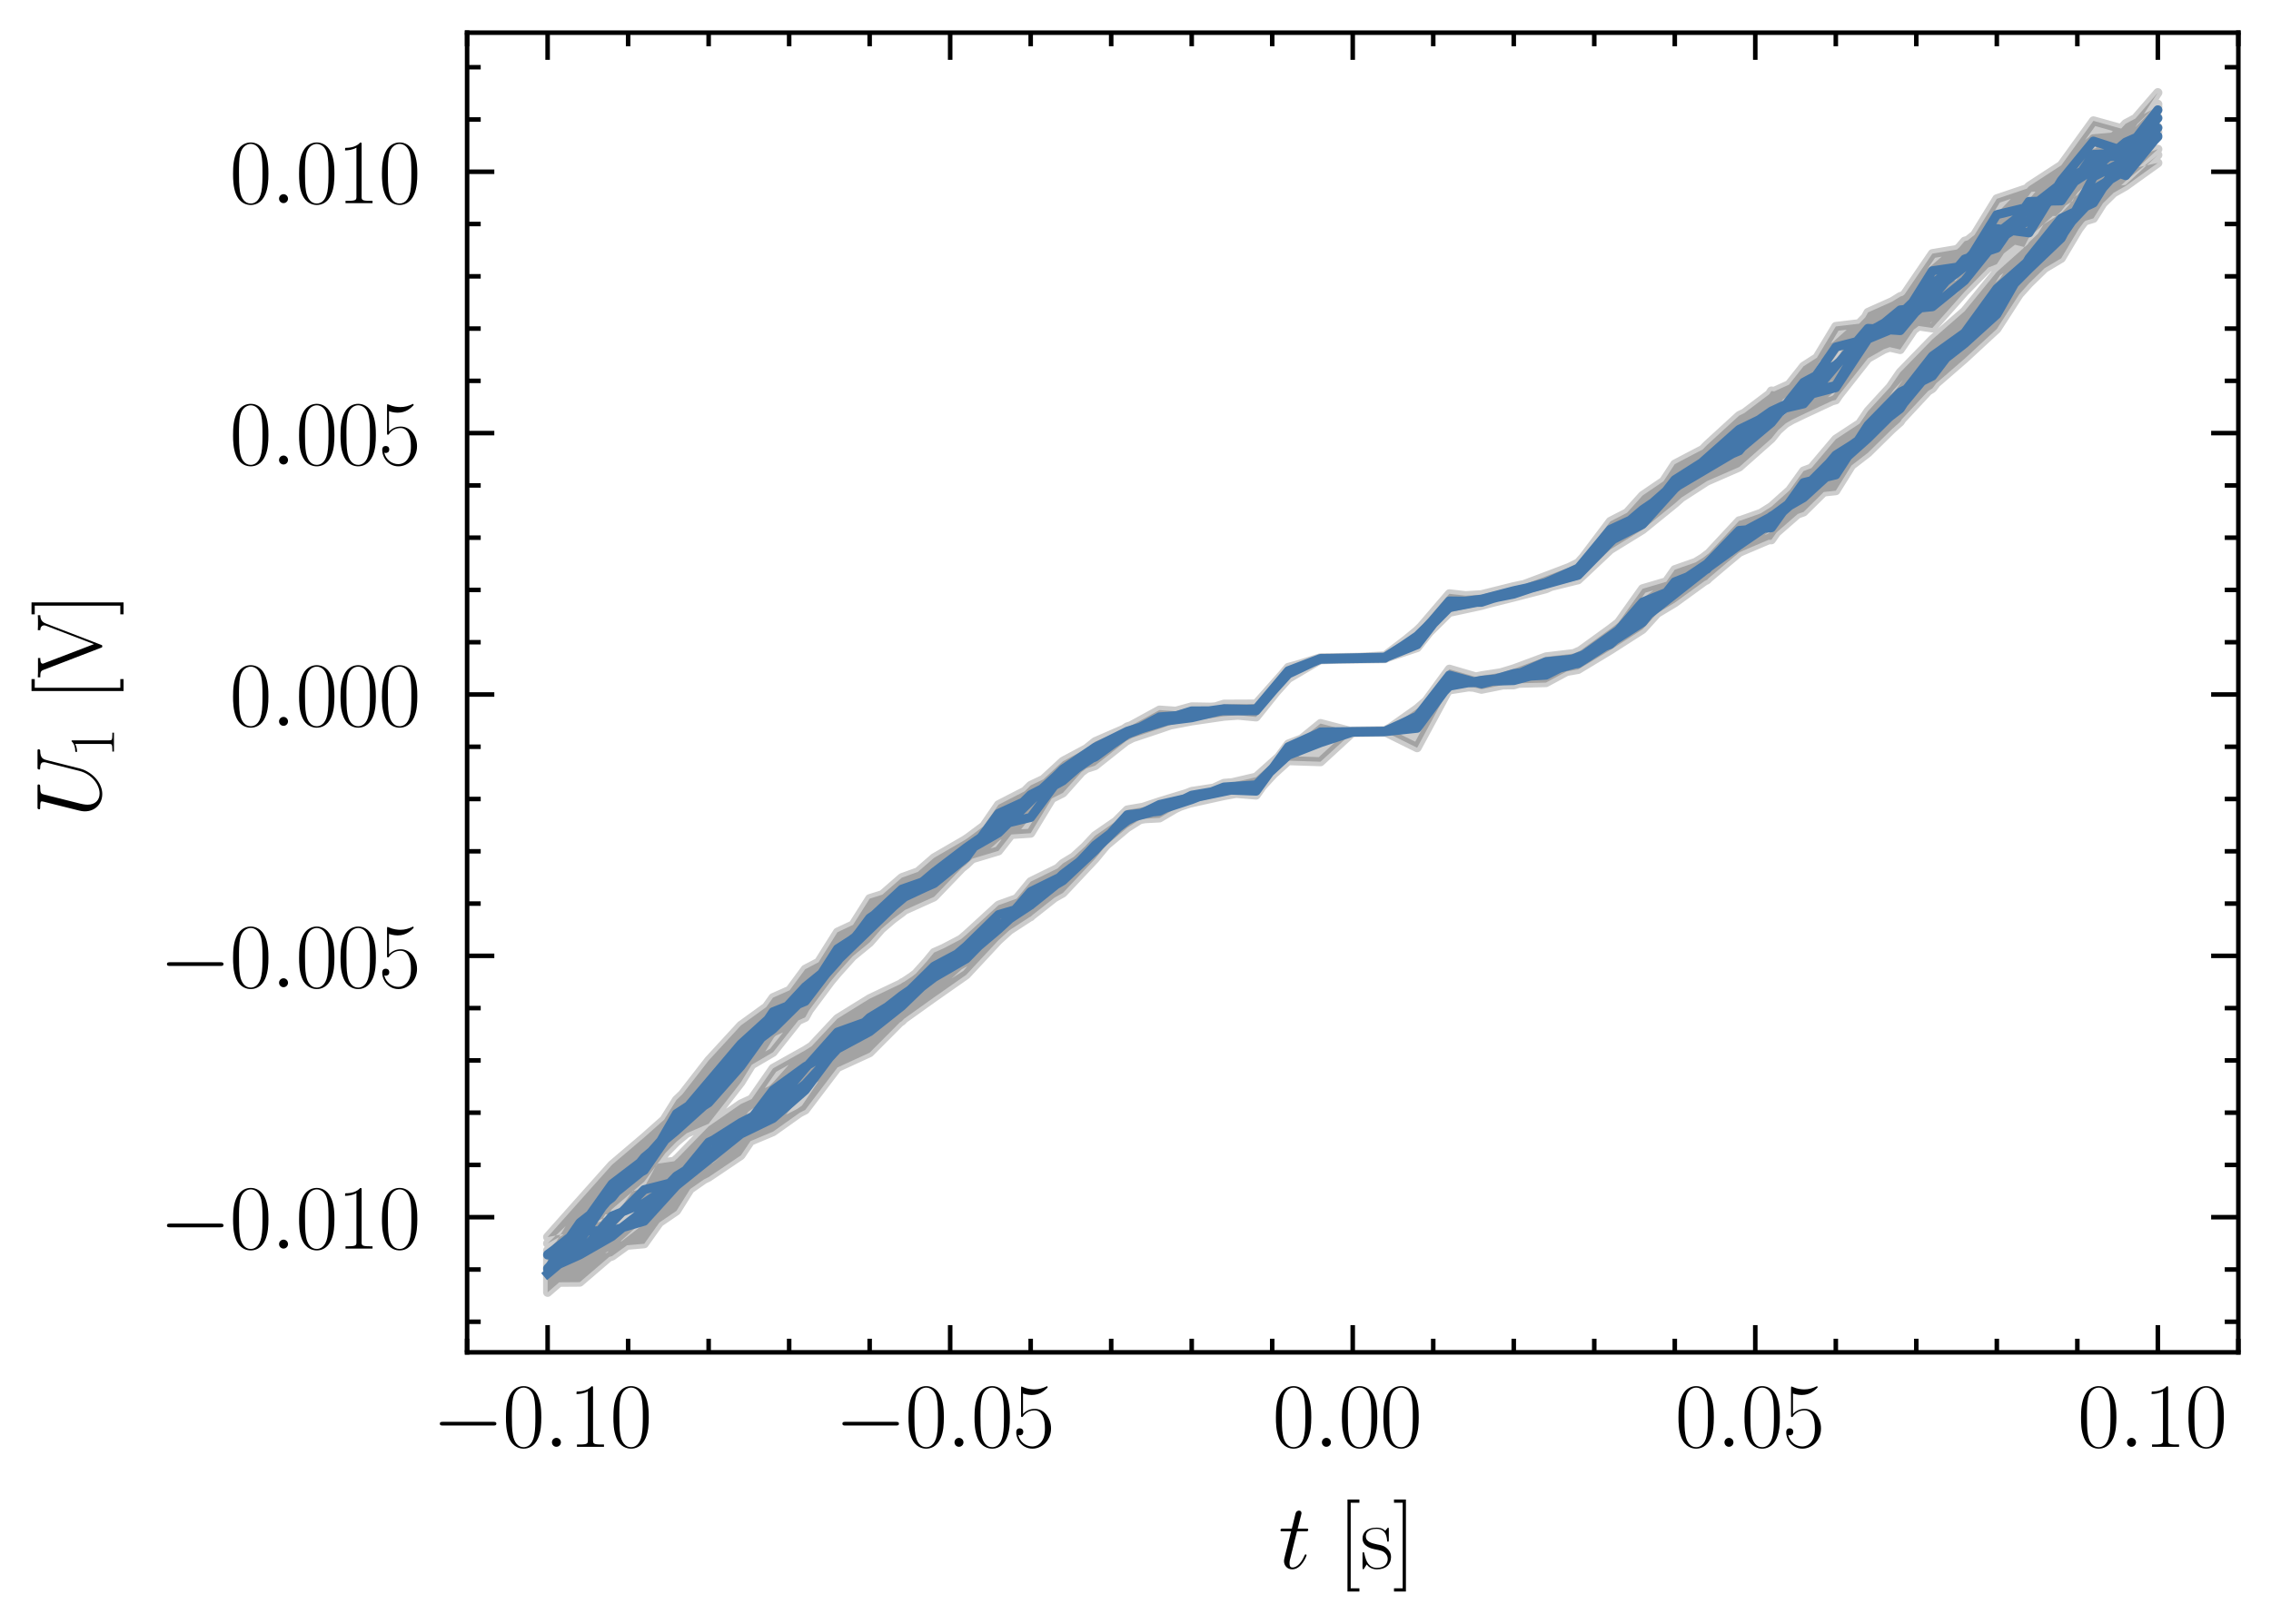 <?xml version="1.0" encoding="utf-8" standalone="no"?>
<!DOCTYPE svg PUBLIC "-//W3C//DTD SVG 1.1//EN"
  "http://www.w3.org/Graphics/SVG/1.1/DTD/svg11.dtd">
<svg xmlns:xlink="http://www.w3.org/1999/xlink" width="250.404pt" height="179.048pt" viewBox="0 0 250.404 179.048" xmlns="http://www.w3.org/2000/svg" version="1.1">
 <defs>
  <style type="text/css">*{stroke-linejoin: round; stroke-linecap: butt}</style>
 </defs>
 <g id="figure_1">
  <g id="patch_1">
   <path d="M 0 179.048 
L 250.404 179.048 
L 250.404 0 
L 0 0 
L 0 179.048 
z
" style="fill: none"/>
  </g>
  <g id="axes_1">
   <g id="patch_2">
    <path d="M 51.504 149.13 
L 246.804 149.13 
L 246.804 3.6 
L 51.504 3.6 
L 51.504 149.13 
z
" style="fill: none"/>
   </g>
   <g id="PolyCollection_1">
    <defs>
     <path id="m5f13e476fa" d="M 60.381 -40.64 
L 60.381 -36.533 
L 63.932 -39.603 
L 67.483 -40.524 
L 71.034 -43.094 
L 74.585 -45.516 
L 78.136 -51.172 
L 81.687 -53.213 
L 85.238 -55.154 
L 88.789 -59.557 
L 92.34 -63.739 
L 95.89 -64.093 
L 99.441 -67.937 
L 102.992 -70.441 
L 106.543 -73.445 
L 110.094 -77.143 
L 113.645 -77.959 
L 117.196 -81.486 
L 120.747 -84.671 
L 124.298 -88.28 
L 127.849 -89.859 
L 131.4 -90.526 
L 134.95 -91.313 
L 138.501 -91.946 
L 142.052 -95.165 
L 145.603 -95.048 
L 149.154 -98.306 
L 152.705 -98.349 
L 156.256 -96.594 
L 159.807 -103.163 
L 163.358 -103.496 
L 166.909 -103.529 
L 170.46 -104.606 
L 174.01 -105.223 
L 177.561 -108.236 
L 181.112 -110.453 
L 184.663 -112.586 
L 188.214 -115.162 
L 191.765 -118.121 
L 195.316 -119.834 
L 198.867 -122.933 
L 202.418 -127.761 
L 205.969 -129.38 
L 209.52 -132.531 
L 213.07 -137.954 
L 216.621 -139.949 
L 220.172 -145.393 
L 223.723 -148.45 
L 227.274 -150.561 
L 230.825 -156.517 
L 234.376 -158.539 
L 237.927 -161.084 
L 234.376 -160.3 
L 230.825 -160.296 
L 227.274 -155.211 
L 223.723 -155.289 
L 220.172 -149.92 
L 216.621 -148.502 
L 213.07 -144.25 
L 209.52 -141.562 
L 205.969 -139.542 
L 202.418 -135.034 
L 198.867 -133.378 
L 195.316 -131.664 
L 191.765 -129.387 
L 188.214 -127.055 
L 184.663 -124.41 
L 181.112 -120.672 
L 177.561 -118.656 
L 174.01 -115.714 
L 170.46 -114.125 
L 166.909 -113.204 
L 163.358 -112.315 
L 159.807 -111.984 
L 156.256 -107.847 
L 152.705 -106.432 
L 149.154 -106.389 
L 145.603 -106.312 
L 142.052 -104.511 
L 138.501 -100.244 
L 134.95 -100.348 
L 131.4 -100.203 
L 127.849 -98.936 
L 124.298 -97.985 
L 120.747 -96.284 
L 117.196 -93.368 
L 113.645 -89.75 
L 110.094 -85.218 
L 106.543 -84.152 
L 102.992 -80.229 
L 99.441 -79.196 
L 95.89 -75.124 
L 92.34 -72.214 
L 88.789 -68.295 
L 85.238 -65.427 
L 81.687 -59.688 
L 78.136 -55.125 
L 74.585 -53.588 
L 71.034 -48.767 
L 67.483 -46.375 
L 63.932 -40.407 
L 60.381 -38.684 
L 63.932 -38.265 
L 67.483 -42.676 
L 71.034 -44.799 
L 74.585 -47.561 
L 78.136 -51.427 
L 81.687 -52.735 
L 85.238 -54.826 
L 88.789 -56.653 
L 92.34 -61.329 
L 95.89 -62.961 
L 99.441 -66.525 
L 102.992 -69.064 
L 106.543 -71.551 
L 110.094 -75.366 
L 113.645 -78.587 
L 117.196 -80.576 
L 120.747 -84.347 
L 124.298 -88.663 
L 127.849 -88.849 
L 131.4 -90.939 
L 134.95 -91.611 
L 138.501 -91.773 
L 142.052 -95.707 
L 145.603 -98.224 
L 149.154 -98.267 
L 152.705 -98.31 
L 156.256 -99.627 
L 159.807 -103.422 
L 163.358 -103.212 
L 166.909 -103.782 
L 170.46 -104.718 
L 174.01 -105.226 
L 177.561 -107.372 
L 181.112 -109.647 
L 184.663 -113.545 
L 188.214 -115.096 
L 191.765 -118.77 
L 195.316 -121.31 
L 198.867 -123.544 
L 202.418 -126.382 
L 205.969 -129.123 
L 209.52 -132.618 
L 213.07 -136.431 
L 216.621 -140.065 
L 220.172 -144 
L 223.723 -148.052 
L 227.274 -151.538 
L 230.825 -157.027 
L 234.376 -159.336 
L 237.927 -165.033 
L 234.376 -159.938 
L 230.825 -161.247 
L 227.274 -157.483 
L 223.723 -151.676 
L 220.172 -152.553 
L 216.621 -148.014 
L 213.07 -146.42 
L 209.52 -142.593 
L 205.969 -140.281 
L 202.418 -134.954 
L 198.867 -134.014 
L 195.316 -131.857 
L 191.765 -130.166 
L 188.214 -127.011 
L 184.663 -124.459 
L 181.112 -121.254 
L 177.561 -119.778 
L 174.01 -115.91 
L 170.46 -114.128 
L 166.909 -113.451 
L 163.358 -112.351 
L 159.807 -112.129 
L 156.256 -107.632 
L 152.705 -106.459 
L 149.154 -106.388 
L 145.603 -106.295 
L 142.052 -104.568 
L 138.501 -100.114 
L 134.95 -100.298 
L 131.4 -99.59 
L 127.849 -99.176 
L 124.298 -97.43 
L 120.747 -94.619 
L 117.196 -93.471 
L 113.645 -90.111 
L 110.094 -87.178 
L 106.543 -83.716 
L 102.992 -80.933 
L 99.441 -79.728 
L 95.89 -76.204 
L 92.34 -71.831 
L 88.789 -67.071 
L 85.238 -65.754 
L 81.687 -61.866 
L 78.136 -57.443 
L 74.585 -53.542 
L 71.034 -48.735 
L 67.483 -45.71 
L 63.932 -40.539 
L 60.381 -39.49 
L 63.932 -41.239 
L 67.483 -41.579 
L 71.034 -41.89 
L 74.585 -46.862 
L 78.136 -49.345 
L 81.687 -52.763 
L 85.238 -54.253 
L 88.789 -56.774 
L 92.34 -62.008 
L 95.89 -64.136 
L 99.441 -66.446 
L 102.992 -70.093 
L 106.543 -73.275 
L 110.094 -75.952 
L 113.645 -78.197 
L 117.196 -81.069 
L 120.747 -84.805 
L 124.298 -87.782 
L 127.849 -90.018 
L 131.4 -90.647 
L 134.95 -91.664 
L 138.501 -91.372 
L 142.052 -96.399 
L 145.603 -98.231 
L 149.154 -98.274 
L 152.705 -98.317 
L 156.256 -99.812 
L 159.807 -103.631 
L 163.358 -103.275 
L 166.909 -104.26 
L 170.46 -104.877 
L 174.01 -105.944 
L 177.561 -107.567 
L 181.112 -110.7 
L 184.663 -113.37 
L 188.214 -115.944 
L 191.765 -119.482 
L 195.316 -119.523 
L 198.867 -124.547 
L 202.418 -124.936 
L 205.969 -130.628 
L 209.52 -134.023 
L 213.07 -136.22 
L 216.621 -140.854 
L 220.172 -143.833 
L 223.723 -147.798 
L 227.274 -151.252 
L 230.825 -155.939 
L 234.376 -159.304 
L 237.927 -162.594 
L 234.376 -161.33 
L 230.825 -159.204 
L 227.274 -155.549 
L 223.723 -153.274 
L 220.172 -150.493 
L 216.621 -146.878 
L 213.07 -142.881 
L 209.52 -143.399 
L 205.969 -139.772 
L 202.418 -136.656 
L 198.867 -135.108 
L 195.316 -130.689 
L 191.765 -127.544 
L 188.214 -125.993 
L 184.663 -123.701 
L 181.112 -121.286 
L 177.561 -119.165 
L 174.01 -115.621 
L 170.46 -114.392 
L 166.909 -113.208 
L 163.358 -112.419 
L 159.807 -111.772 
L 156.256 -108.307 
L 152.705 -106.414 
L 149.154 -106.371 
L 145.603 -106.328 
L 142.052 -104.231 
L 138.501 -100.285 
L 134.95 -100.584 
L 131.4 -99.907 
L 127.849 -98.684 
L 124.298 -97.499 
L 120.747 -95.587 
L 117.196 -91.611 
L 113.645 -89.823 
L 110.094 -88.383 
L 106.543 -83.836 
L 102.992 -80.147 
L 99.441 -78.546 
L 95.89 -75.502 
L 92.34 -72.577 
L 88.789 -67.173 
L 85.238 -65.906 
L 81.687 -60.242 
L 78.136 -55.946 
L 74.585 -54.726 
L 71.034 -48.095 
L 67.483 -44.202 
L 63.932 -41.208 
L 60.381 -37.207 
L 63.932 -39.506 
L 67.483 -41.982 
L 71.034 -45.203 
L 74.585 -46.505 
L 78.136 -49.941 
L 81.687 -52.172 
L 85.238 -56.444 
L 88.789 -59.618 
L 92.34 -61.446 
L 95.89 -65.597 
L 99.441 -68.018 
L 102.992 -71.081 
L 106.543 -73 
L 110.094 -75.712 
L 113.645 -79.628 
L 117.196 -81.376 
L 120.747 -84.607 
L 124.298 -88.281 
L 127.849 -89.37 
L 131.4 -90.551 
L 134.95 -91.669 
L 138.501 -91.605 
L 142.052 -95.454 
L 145.603 -98.022 
L 149.154 -98.27 
L 152.705 -98.313 
L 156.256 -99.501 
L 159.807 -102.967 
L 163.358 -103.525 
L 166.909 -103.682 
L 170.46 -103.773 
L 174.01 -105.683 
L 177.561 -108.117 
L 181.112 -110.553 
L 184.663 -112.899 
L 188.214 -115.577 
L 191.765 -118.262 
L 195.316 -121.335 
L 198.867 -122.595 
L 202.418 -126.1 
L 205.969 -129.778 
L 209.52 -132.779 
L 213.07 -136.413 
L 216.621 -139.493 
L 220.172 -142.772 
L 223.723 -148.264 
L 227.274 -153.891 
L 230.825 -154.97 
L 234.376 -160.589 
L 237.927 -164.471 
L 234.376 -159.978 
L 230.825 -159.496 
L 227.274 -156.033 
L 223.723 -154.136 
L 220.172 -153.628 
L 216.621 -147.908 
L 213.07 -145.709 
L 209.52 -140.501 
L 205.969 -141.321 
L 202.418 -136.697 
L 198.867 -133.498 
L 195.316 -131.446 
L 191.765 -128.321 
L 188.214 -126.607 
L 184.663 -124.797 
L 181.112 -121.598 
L 177.561 -118.513 
L 174.01 -115.196 
L 170.46 -114.322 
L 166.909 -113.302 
L 163.358 -112.287 
L 159.807 -111.521 
L 156.256 -108.003 
L 152.705 -106.445 
L 149.154 -106.402 
L 145.603 -106.359 
L 142.052 -104.751 
L 138.501 -100.326 
L 134.95 -100.066 
L 131.4 -99.547 
L 127.849 -98.868 
L 124.298 -97.695 
L 120.747 -95.027 
L 117.196 -92.381 
L 113.645 -90.388 
L 110.094 -86.938 
L 106.543 -83.748 
L 102.992 -81.196 
L 99.441 -79.201 
L 95.89 -75.672 
L 92.34 -71.727 
L 88.789 -67.476 
L 85.238 -63.01 
L 81.687 -60.927 
L 78.136 -56.107 
L 74.585 -53.137 
L 71.034 -49.517 
L 67.483 -44.477 
L 63.932 -41.966 
L 60.381 -37.631 
L 63.932 -37.658 
L 67.483 -40.704 
L 71.034 -43.472 
L 74.585 -47.504 
L 78.136 -49.241 
L 81.687 -51.632 
L 85.238 -56.897 
L 88.789 -60.166 
L 92.34 -62.55 
L 95.89 -65.236 
L 99.441 -67.593 
L 102.992 -69.312 
L 106.543 -71.595 
L 110.094 -75.681 
L 113.645 -77.987 
L 117.196 -80.786 
L 120.747 -84.43 
L 124.298 -88.435 
L 127.849 -89.038 
L 131.4 -90.735 
L 134.95 -91.849 
L 138.501 -92.048 
L 142.052 -95.636 
L 145.603 -98.27 
L 149.154 -98.313 
L 152.705 -98.356 
L 156.256 -99.701 
L 159.807 -103.941 
L 163.358 -103.04 
L 166.909 -103.754 
L 170.46 -105.544 
L 174.01 -105.816 
L 177.561 -107.966 
L 181.112 -111.18 
L 184.663 -113.015 
L 188.214 -115.135 
L 191.765 -118.139 
L 195.316 -119.649 
L 198.867 -123.914 
L 202.418 -126.849 
L 205.969 -129.551 
L 209.52 -133.137 
L 213.07 -137.471 
L 216.621 -140.364 
L 220.172 -144.651 
L 223.723 -148.638 
L 227.274 -152.036 
L 230.825 -155.593 
L 234.376 -159.092 
L 237.927 -161.955 
L 234.376 -158.659 
L 230.825 -158.225 
L 227.274 -156.804 
L 223.723 -153.629 
L 220.172 -151.792 
L 216.621 -147.74 
L 213.07 -147.296 
L 209.52 -141.169 
L 205.969 -139.927 
L 202.418 -138.513 
L 198.867 -134.107 
L 195.316 -130.955 
L 191.765 -128.487 
L 188.214 -126.67 
L 184.663 -123.524 
L 181.112 -120.643 
L 177.561 -118.455 
L 174.01 -115.112 
L 170.46 -114.24 
L 166.909 -113.455 
L 163.358 -112.477 
L 159.807 -111.843 
L 156.256 -108.245 
L 152.705 -106.438 
L 149.154 -106.41 
L 145.603 -106.367 
L 142.052 -104.414 
L 138.501 -99.987 
L 134.95 -100.329 
L 131.4 -100.018 
L 127.849 -99.241 
L 124.298 -97.393 
L 120.747 -95.63 
L 117.196 -92.997 
L 113.645 -87.165 
L 110.094 -86.933 
L 106.543 -84.645 
L 102.992 -81.295 
L 99.441 -78.429 
L 95.89 -75.802 
L 92.34 -73.337 
L 88.789 -66.865 
L 85.238 -65.25 
L 81.687 -61.657 
L 78.136 -56.919 
L 74.585 -53.767 
L 71.034 -48.742 
L 67.483 -46.833 
L 67.483 -49.204 
L 67.483 -49.204 
L 71.034 -51.24 
L 74.585 -56.562 
L 78.136 -60.809 
L 81.687 -64.814 
L 85.238 -68.074 
L 88.789 -70.991 
L 92.34 -75.26 
L 95.89 -77.947 
L 99.441 -81.362 
L 102.992 -84.449 
L 106.543 -86.507 
L 110.094 -89.161 
L 113.645 -90.645 
L 117.196 -94.403 
L 120.747 -97.258 
L 124.298 -98.802 
L 127.849 -100.744 
L 131.4 -100.493 
L 134.95 -101.023 
L 138.501 -101.364 
L 142.052 -105.252 
L 145.603 -106.477 
L 149.154 -106.52 
L 152.705 -106.725 
L 156.256 -109.431 
L 159.807 -113.243 
L 163.358 -113.467 
L 166.909 -114.352 
L 170.46 -115.102 
L 174.01 -116.124 
L 177.561 -120.341 
L 181.112 -121.799 
L 184.663 -126.821 
L 188.214 -129.516 
L 191.765 -132.688 
L 195.316 -134.724 
L 198.867 -137.174 
L 202.418 -143.049 
L 205.969 -143.466 
L 209.52 -145.882 
L 213.07 -151.078 
L 216.621 -151.677 
L 220.172 -154.769 
L 223.723 -158.501 
L 227.274 -160.811 
L 230.825 -163.698 
L 234.376 -160.707 
L 237.927 -166.116 
L 234.376 -162.243 
L 230.825 -160.25 
L 227.274 -155.761 
L 223.723 -152.322 
L 220.172 -146.895 
L 216.621 -142.782 
L 213.07 -141.532 
L 209.52 -134.817 
L 205.969 -132.941 
L 202.418 -130.608 
L 198.867 -126.409 
L 195.316 -123.07 
L 191.765 -119.716 
L 188.214 -117.578 
L 184.663 -115.167 
L 181.112 -114.12 
L 177.561 -109.141 
L 174.01 -107.032 
L 170.46 -106.608 
L 166.909 -105.288 
L 163.358 -104.213 
L 159.807 -105.253 
L 156.256 -100.383 
L 152.705 -98.472 
L 149.154 -98.429 
L 145.603 -98.386 
L 142.052 -96.491 
L 138.501 -92.941 
L 134.95 -92.662 
L 131.4 -91.02 
L 127.849 -90.383 
L 124.298 -89.091 
L 120.747 -86.719 
L 117.196 -83.458 
L 113.645 -80.618 
L 110.094 -78.19 
L 106.543 -75.039 
L 102.992 -73.203 
L 99.441 -70.508 
L 95.89 -67.69 
L 92.34 -65.555 
L 88.789 -62.577 
L 85.238 -58.979 
L 81.687 -56.482 
L 78.136 -53.86 
L 74.585 -51.219 
L 71.034 -47.811 
L 67.483 -44.703 
L 63.932 -43.679 
L 60.381 -40.514 
L 63.932 -46.458 
L 67.483 -49.499 
L 71.034 -53.323 
L 74.585 -55.622 
L 78.136 -59.051 
L 81.687 -64.862 
L 85.238 -68.124 
L 88.789 -70.683 
L 92.34 -74.353 
L 95.89 -79.948 
L 99.441 -81.065 
L 102.992 -84.176 
L 106.543 -86.524 
L 110.094 -88.941 
L 113.645 -92.438 
L 117.196 -94.127 
L 120.747 -96.4 
L 124.298 -98.46 
L 127.849 -100.033 
L 131.4 -100.249 
L 134.95 -101.395 
L 138.501 -101.411 
L 142.052 -105.415 
L 145.603 -106.509 
L 149.154 -106.552 
L 152.705 -106.596 
L 156.256 -108.919 
L 159.807 -112.579 
L 163.358 -113.159 
L 166.909 -113.995 
L 170.46 -114.87 
L 174.01 -116.035 
L 177.561 -120.001 
L 181.112 -123.631 
L 184.663 -126.694 
L 188.214 -129.035 
L 191.765 -130.35 
L 195.316 -135.927 
L 198.867 -135.527 
L 202.418 -140.729 
L 205.969 -144.351 
L 209.52 -144.687 
L 213.07 -148.011 
L 216.621 -151.359 
L 220.172 -157.125 
L 223.723 -158.326 
L 227.274 -159.318 
L 230.825 -163.691 
L 234.376 -163.935 
L 237.927 -167.554 
L 234.376 -164.146 
L 230.825 -158.363 
L 227.274 -156.062 
L 223.723 -152.866 
L 220.172 -145.971 
L 216.621 -142.82 
L 213.07 -140.362 
L 209.52 -135.447 
L 205.969 -132.383 
L 202.418 -128.735 
L 198.867 -125.734 
L 195.316 -122.914 
L 191.765 -120.336 
L 188.214 -117.876 
L 184.663 -115.096 
L 181.112 -112.431 
L 177.561 -109.695 
L 174.01 -107.125 
L 170.46 -105.415 
L 166.909 -105.08 
L 163.358 -104.525 
L 159.807 -103.795 
L 156.256 -99.868 
L 152.705 -98.476 
L 149.154 -98.433 
L 145.603 -98.312 
L 142.052 -96.518 
L 138.501 -93.346 
L 134.95 -92.52 
L 131.4 -91.314 
L 127.849 -90.632 
L 124.298 -89.449 
L 120.747 -86.435 
L 117.196 -83.567 
L 113.645 -81.822 
L 110.094 -77.523 
L 106.543 -75.778 
L 102.992 -73.916 
L 99.441 -69.968 
L 95.89 -68.082 
L 92.34 -65.489 
L 88.789 -63.225 
L 85.238 -61.234 
L 81.687 -56.134 
L 78.136 -53.658 
L 74.585 -51.024 
L 71.034 -50.507 
L 67.483 -46.582 
L 63.932 -42.283 
L 60.381 -41.151 
L 63.932 -44.801 
L 67.483 -50.217 
L 71.034 -52.066 
L 74.585 -57.748 
L 78.136 -61.137 
L 81.687 -64.106 
L 85.238 -69.032 
L 88.789 -70.609 
L 92.34 -76.251 
L 95.89 -77.91 
L 99.441 -81.577 
L 102.992 -83.086 
L 106.543 -85.147 
L 110.094 -90.302 
L 113.645 -92.127 
L 117.196 -94.277 
L 120.747 -96.498 
L 124.298 -98.892 
L 127.849 -99.965 
L 131.4 -100.879 
L 134.95 -101.182 
L 138.501 -101.333 
L 142.052 -105.215 
L 145.603 -106.485 
L 149.154 -106.528 
L 152.705 -106.571 
L 156.256 -109.511 
L 159.807 -112.958 
L 163.358 -113.231 
L 166.909 -113.869 
L 170.46 -115.056 
L 174.01 -116.848 
L 177.561 -120.461 
L 181.112 -124.403 
L 184.663 -126.821 
L 188.214 -128.71 
L 191.765 -131.374 
L 195.316 -134.179 
L 198.867 -138.659 
L 202.418 -140.934 
L 205.969 -144.121 
L 209.52 -146.337 
L 213.07 -147.57 
L 216.621 -149.337 
L 220.172 -154.552 
L 223.723 -156.263 
L 227.274 -160.574 
L 230.825 -161.528 
L 234.376 -165.404 
L 237.927 -167.29 
L 234.376 -163.001 
L 230.825 -158.384 
L 227.274 -155.508 
L 223.723 -151.469 
L 220.172 -149.035 
L 216.621 -143.632 
L 213.07 -138.935 
L 209.52 -137.574 
L 205.969 -133.7 
L 202.418 -128.436 
L 198.867 -127.106 
L 195.316 -122.184 
L 191.765 -121.619 
L 188.214 -117.804 
L 184.663 -115.614 
L 181.112 -111.847 
L 177.561 -108.415 
L 174.01 -107.189 
L 170.46 -105.607 
L 166.909 -105.271 
L 163.358 -104.193 
L 159.807 -104.449 
L 156.256 -100.337 
L 152.705 -98.446 
L 149.154 -98.403 
L 145.603 -98.36 
L 142.052 -96.998 
L 138.501 -92.241 
L 134.95 -92.232 
L 131.4 -91.712 
L 127.849 -90.632 
L 124.298 -89.338 
L 120.747 -86.886 
L 117.196 -83.102 
L 113.645 -80.28 
L 110.094 -77.846 
L 106.543 -75.003 
L 102.992 -72.412 
L 99.441 -70.651 
L 95.89 -66.94 
L 92.34 -65.184 
L 88.789 -60.875 
L 85.238 -57.183 
L 81.687 -55.223 
L 78.136 -52.904 
L 74.585 -49.728 
L 71.034 -46.874 
L 67.483 -45.09 
L 63.932 -45.346 
L 60.381 -41.928 
L 63.932 -43.88 
L 67.483 -49.403 
L 71.034 -51.83 
L 74.585 -57.53 
L 78.136 -62.1 
L 81.687 -65.962 
L 85.238 -68.534 
L 88.789 -70.188 
L 92.34 -74.746 
L 95.89 -79.171 
L 99.441 -82.263 
L 102.992 -83.547 
L 106.543 -86.249 
L 110.094 -88.56 
L 113.645 -91.728 
L 117.196 -94.871 
L 120.747 -96.507 
L 124.298 -98.886 
L 127.849 -99.801 
L 131.4 -100.295 
L 134.95 -101.234 
L 138.501 -101.251 
L 142.052 -105.452 
L 145.603 -106.401 
L 149.154 -106.484 
L 152.705 -106.575 
L 156.256 -108.269 
L 159.807 -112.964 
L 163.358 -112.921 
L 166.909 -114.164 
L 170.46 -115.497 
L 174.01 -116.852 
L 177.561 -121.552 
L 181.112 -123.383 
L 184.663 -126.317 
L 188.214 -129.966 
L 191.765 -133.216 
L 195.316 -134.971 
L 198.867 -137.359 
L 202.418 -138.116 
L 205.969 -144.595 
L 209.52 -146.18 
L 213.07 -149.198 
L 216.621 -152.264 
L 220.172 -155.113 
L 223.723 -155.071 
L 227.274 -160.808 
L 230.825 -165.722 
L 234.376 -164.732 
L 237.927 -168.833 
L 234.376 -163.401 
L 230.825 -162.085 
L 227.274 -154.02 
L 223.723 -150.726 
L 220.172 -147.328 
L 216.621 -144.384 
L 213.07 -140.862 
L 209.52 -135.879 
L 205.969 -132.316 
L 202.418 -128.718 
L 198.867 -125.841 
L 195.316 -122.852 
L 191.765 -121.591 
L 188.214 -117.468 
L 184.663 -116.226 
L 181.112 -111.164 
L 177.561 -108.804 
L 174.01 -106.514 
L 170.46 -106.075 
L 166.909 -104.8 
L 163.358 -104.378 
L 159.807 -103.983 
L 156.256 -100.119 
L 152.705 -98.399 
L 149.154 -98.356 
L 145.603 -98.313 
L 142.052 -96.671 
L 138.501 -92.848 
L 134.95 -92.307 
L 131.4 -91.769 
L 127.849 -90.333 
L 124.298 -89.731 
L 120.747 -86.174 
L 117.196 -83.279 
L 113.645 -81.095 
L 110.094 -77.753 
L 106.543 -75.567 
L 102.992 -74.003 
L 99.441 -69.674 
L 95.89 -67.598 
L 92.34 -65.412 
L 88.789 -62.342 
L 85.238 -58.399 
L 81.687 -56.713 
L 78.136 -54.75 
L 74.585 -49.95 
L 71.034 -47.963 
L 67.483 -47.232 
L 63.932 -43.289 
L 60.381 -42.63 
L 63.932 -46.62 
L 67.483 -50.598 
L 71.034 -53.618 
L 74.585 -56.775 
L 78.136 -59.75 
L 81.687 -63.235 
L 85.238 -67.373 
L 88.789 -72.168 
L 92.34 -74.024 
L 95.89 -78.011 
L 99.441 -80.773 
L 102.992 -83.062 
L 106.543 -86.183 
L 110.094 -89.179 
L 113.645 -91.816 
L 117.196 -95.095 
L 120.747 -96.997 
L 124.298 -98.831 
L 127.849 -100.123 
L 131.4 -101.099 
L 134.95 -101.036 
L 138.501 -101.09 
L 142.052 -105.175 
L 145.603 -106.419 
L 149.154 -106.466 
L 152.705 -106.509 
L 156.256 -109.433 
L 159.807 -113.567 
L 163.358 -113.157 
L 166.909 -114.164 
L 170.46 -115.21 
L 174.01 -116.966 
L 177.561 -120.93 
L 181.112 -122.464 
L 184.663 -127.866 
L 188.214 -129.727 
L 191.765 -133.065 
L 195.316 -135.749 
L 198.867 -137.358 
L 202.418 -137.564 
L 205.969 -143.79 
L 209.52 -144.704 
L 213.07 -148.244 
L 216.621 -152.449 
L 220.172 -153.464 
L 223.723 -158.375 
L 227.274 -158.588 
L 230.825 -163.744 
L 234.376 -164.056 
L 237.927 -166.845 
L 234.376 -161.982 
L 230.825 -159.762 
L 227.274 -155.27 
L 223.723 -152.234 
L 220.172 -149.06 
L 216.621 -144.725 
L 213.07 -141.621 
L 209.52 -137.973 
L 205.969 -132.828 
L 202.418 -129.974 
L 198.867 -126.349 
L 195.316 -123.173 
L 191.765 -120.938 
L 188.214 -117.499 
L 184.663 -114.363 
L 181.112 -111.043 
L 177.561 -109.196 
L 174.01 -106.604 
L 170.46 -105.369 
L 166.909 -104.471 
L 163.358 -104.3 
L 159.807 -103.947 
L 156.256 -100.891 
L 152.705 -98.374 
L 149.154 -98.33 
L 145.603 -99.258 
L 142.052 -96.364 
L 138.501 -93.038 
L 134.95 -92.114 
L 131.4 -91.514 
L 127.849 -90.532 
L 124.298 -89.244 
L 120.747 -85.987 
L 117.196 -83.827 
L 113.645 -80.502 
L 110.094 -79.225 
L 106.543 -75.97 
L 102.992 -72.979 
L 99.441 -70.606 
L 95.89 -68.914 
L 92.34 -66.718 
L 88.789 -62.927 
L 85.238 -58.924 
L 81.687 -57.297 
L 78.136 -54.835 
L 74.585 -51.192 
L 71.034 -48.013 
L 67.483 -45.135 
L 63.932 -43.526 
L 60.381 -40.64 
z
" style="stroke: #000000; stroke-opacity: 0.2"/>
    </defs>
    <g clip-path="url(#p9de4c14a0a)">
     <use xlink:href="#m5f13e476fa" x="0" y="179.048" style="fill-opacity: 0.2; stroke: #000000; stroke-opacity: 0.2"/>
    </g>
   </g>
   <g id="matplotlib.axis_1">
    <g id="xtick_1">
     <g id="line2d_1">
      <defs>
       <path id="mab0b9e5151" d="M 0 0 
L 0 -3 
" style="stroke: #000000; stroke-width: 0.5"/>
      </defs>
      <g>
       <use xlink:href="#mab0b9e5151" x="60.381" y="149.13" style="stroke: #000000; stroke-width: 0.5"/>
      </g>
     </g>
     <g id="line2d_2">
      <defs>
       <path id="m17b9216727" d="M 0 0 
L 0 3 
" style="stroke: #000000; stroke-width: 0.5"/>
      </defs>
      <g>
       <use xlink:href="#m17b9216727" x="60.381" y="3.6" style="stroke: #000000; stroke-width: 0.5"/>
      </g>
     </g>
     <g id="text_1">
      <!-- $\mathdefault{−0.10}$ -->
      <g transform="translate(47.651 159.548) scale(0.1 -0.1)">
       <defs>
        <path id="CMSY10-0" d="M 4218 1472 
C 4326 1472 4442 1472 4442 1600 
C 4442 1728 4326 1728 4218 1728 
L 755 1728 
C 646 1728 531 1728 531 1600 
C 531 1472 646 1472 755 1472 
L 4218 1472 
z
" transform="scale(0.016)"/>
        <path id="CMR17-30" d="M 2688 2025 
C 2688 2416 2682 3080 2413 3591 
C 2176 4039 1798 4198 1466 4198 
C 1158 4198 768 4058 525 3597 
C 269 3118 243 2524 243 2025 
C 243 1661 250 1106 448 619 
C 723 -39 1216 -128 1466 -128 
C 1760 -128 2208 -7 2470 600 
C 2662 1042 2688 1559 2688 2025 
z
M 1466 -26 
C 1056 -26 813 325 723 812 
C 653 1188 653 1738 653 2096 
C 653 2588 653 2997 736 3387 
C 858 3929 1216 4096 1466 4096 
C 1728 4096 2067 3923 2189 3400 
C 2272 3036 2278 2607 2278 2096 
C 2278 1680 2278 1169 2202 792 
C 2067 95 1690 -26 1466 -26 
z
" transform="scale(0.016)"/>
        <path id="CMMI12-3a" d="M 1178 307 
C 1178 492 1024 619 870 619 
C 685 619 557 466 557 313 
C 557 128 710 0 864 0 
C 1050 0 1178 153 1178 307 
z
" transform="scale(0.016)"/>
        <path id="CMR17-31" d="M 1702 4058 
C 1702 4192 1696 4192 1606 4192 
C 1357 3916 979 3827 621 3827 
C 602 3827 570 3827 563 3808 
C 557 3795 557 3782 557 3648 
C 755 3648 1088 3686 1344 3839 
L 1344 461 
C 1344 236 1331 160 781 160 
L 589 160 
L 589 0 
C 896 0 1216 0 1523 0 
C 1830 0 2150 0 2458 0 
L 2458 160 
L 2266 160 
C 1715 160 1702 230 1702 458 
L 1702 4058 
z
" transform="scale(0.016)"/>
       </defs>
       <use xlink:href="#CMSY10-0" transform="scale(0.996)"/>
       <use xlink:href="#CMR17-30" transform="translate(77.487 0) scale(0.996)"/>
       <use xlink:href="#CMMI12-3a" transform="translate(123.178 0) scale(0.996)"/>
       <use xlink:href="#CMR17-31" transform="translate(150.275 0) scale(0.996)"/>
       <use xlink:href="#CMR17-30" transform="translate(195.966 0) scale(0.996)"/>
      </g>
     </g>
    </g>
    <g id="xtick_2">
     <g id="line2d_3">
      <g>
       <use xlink:href="#mab0b9e5151" x="104.768" y="149.13" style="stroke: #000000; stroke-width: 0.5"/>
      </g>
     </g>
     <g id="line2d_4">
      <g>
       <use xlink:href="#m17b9216727" x="104.768" y="3.6" style="stroke: #000000; stroke-width: 0.5"/>
      </g>
     </g>
     <g id="text_2">
      <!-- $\mathdefault{−0.05}$ -->
      <g transform="translate(92.038 159.548) scale(0.1 -0.1)">
       <defs>
        <path id="CMR17-35" d="M 730 3692 
C 794 3666 1056 3584 1325 3584 
C 1920 3584 2246 3911 2432 4100 
C 2432 4157 2432 4192 2394 4192 
C 2387 4192 2374 4192 2323 4163 
C 2099 4058 1837 3973 1517 3973 
C 1325 3973 1037 3999 723 4139 
C 653 4171 640 4171 634 4171 
C 602 4171 595 4164 595 4037 
L 595 2203 
C 595 2089 595 2057 659 2057 
C 691 2057 704 2070 736 2114 
C 941 2401 1222 2522 1542 2522 
C 1766 2522 2246 2382 2246 1289 
C 2246 1085 2246 715 2054 421 
C 1894 159 1645 25 1370 25 
C 947 25 518 320 403 814 
C 429 807 480 795 506 795 
C 589 795 749 840 749 1038 
C 749 1210 627 1280 506 1280 
C 358 1280 262 1190 262 1011 
C 262 454 704 -128 1382 -128 
C 2042 -128 2669 440 2669 1264 
C 2669 2030 2170 2624 1549 2624 
C 1222 2624 947 2503 730 2274 
L 730 3692 
z
" transform="scale(0.016)"/>
       </defs>
       <use xlink:href="#CMSY10-0" transform="scale(0.996)"/>
       <use xlink:href="#CMR17-30" transform="translate(77.487 0) scale(0.996)"/>
       <use xlink:href="#CMMI12-3a" transform="translate(123.178 0) scale(0.996)"/>
       <use xlink:href="#CMR17-30" transform="translate(150.275 0) scale(0.996)"/>
       <use xlink:href="#CMR17-35" transform="translate(195.966 0) scale(0.996)"/>
      </g>
     </g>
    </g>
    <g id="xtick_3">
     <g id="line2d_5">
      <g>
       <use xlink:href="#mab0b9e5151" x="149.154" y="149.13" style="stroke: #000000; stroke-width: 0.5"/>
      </g>
     </g>
     <g id="line2d_6">
      <g>
       <use xlink:href="#m17b9216727" x="149.154" y="3.6" style="stroke: #000000; stroke-width: 0.5"/>
      </g>
     </g>
     <g id="text_3">
      <!-- $\mathdefault{0.00}$ -->
      <g transform="translate(140.298 159.548) scale(0.1 -0.1)">
       <use xlink:href="#CMR17-30" transform="scale(0.996)"/>
       <use xlink:href="#CMMI12-3a" transform="translate(45.69 0) scale(0.996)"/>
       <use xlink:href="#CMR17-30" transform="translate(72.788 0) scale(0.996)"/>
       <use xlink:href="#CMR17-30" transform="translate(118.478 0) scale(0.996)"/>
      </g>
     </g>
    </g>
    <g id="xtick_4">
     <g id="line2d_7">
      <g>
       <use xlink:href="#mab0b9e5151" x="193.54" y="149.13" style="stroke: #000000; stroke-width: 0.5"/>
      </g>
     </g>
     <g id="line2d_8">
      <g>
       <use xlink:href="#m17b9216727" x="193.54" y="3.6" style="stroke: #000000; stroke-width: 0.5"/>
      </g>
     </g>
     <g id="text_4">
      <!-- $\mathdefault{0.05}$ -->
      <g transform="translate(184.685 159.548) scale(0.1 -0.1)">
       <use xlink:href="#CMR17-30" transform="scale(0.996)"/>
       <use xlink:href="#CMMI12-3a" transform="translate(45.69 0) scale(0.996)"/>
       <use xlink:href="#CMR17-30" transform="translate(72.788 0) scale(0.996)"/>
       <use xlink:href="#CMR17-35" transform="translate(118.478 0) scale(0.996)"/>
      </g>
     </g>
    </g>
    <g id="xtick_5">
     <g id="line2d_9">
      <g>
       <use xlink:href="#mab0b9e5151" x="237.927" y="149.13" style="stroke: #000000; stroke-width: 0.5"/>
      </g>
     </g>
     <g id="line2d_10">
      <g>
       <use xlink:href="#m17b9216727" x="237.927" y="3.6" style="stroke: #000000; stroke-width: 0.5"/>
      </g>
     </g>
     <g id="text_5">
      <!-- $\mathdefault{0.10}$ -->
      <g transform="translate(229.071 159.548) scale(0.1 -0.1)">
       <use xlink:href="#CMR17-30" transform="scale(0.996)"/>
       <use xlink:href="#CMMI12-3a" transform="translate(45.69 0) scale(0.996)"/>
       <use xlink:href="#CMR17-31" transform="translate(72.788 0) scale(0.996)"/>
       <use xlink:href="#CMR17-30" transform="translate(118.478 0) scale(0.996)"/>
      </g>
     </g>
    </g>
    <g id="xtick_6">
     <g id="line2d_11">
      <defs>
       <path id="me4ec31a042" d="M 0 0 
L 0 -1.5 
" style="stroke: #000000; stroke-width: 0.5"/>
      </defs>
      <g>
       <use xlink:href="#me4ec31a042" x="51.504" y="149.13" style="stroke: #000000; stroke-width: 0.5"/>
      </g>
     </g>
     <g id="line2d_12">
      <defs>
       <path id="m4343bf13cd" d="M 0 0 
L 0 1.5 
" style="stroke: #000000; stroke-width: 0.5"/>
      </defs>
      <g>
       <use xlink:href="#m4343bf13cd" x="51.504" y="3.6" style="stroke: #000000; stroke-width: 0.5"/>
      </g>
     </g>
    </g>
    <g id="xtick_7">
     <g id="line2d_13">
      <g>
       <use xlink:href="#me4ec31a042" x="69.259" y="149.13" style="stroke: #000000; stroke-width: 0.5"/>
      </g>
     </g>
     <g id="line2d_14">
      <g>
       <use xlink:href="#m4343bf13cd" x="69.259" y="3.6" style="stroke: #000000; stroke-width: 0.5"/>
      </g>
     </g>
    </g>
    <g id="xtick_8">
     <g id="line2d_15">
      <g>
       <use xlink:href="#me4ec31a042" x="78.136" y="149.13" style="stroke: #000000; stroke-width: 0.5"/>
      </g>
     </g>
     <g id="line2d_16">
      <g>
       <use xlink:href="#m4343bf13cd" x="78.136" y="3.6" style="stroke: #000000; stroke-width: 0.5"/>
      </g>
     </g>
    </g>
    <g id="xtick_9">
     <g id="line2d_17">
      <g>
       <use xlink:href="#me4ec31a042" x="87.013" y="149.13" style="stroke: #000000; stroke-width: 0.5"/>
      </g>
     </g>
     <g id="line2d_18">
      <g>
       <use xlink:href="#m4343bf13cd" x="87.013" y="3.6" style="stroke: #000000; stroke-width: 0.5"/>
      </g>
     </g>
    </g>
    <g id="xtick_10">
     <g id="line2d_19">
      <g>
       <use xlink:href="#me4ec31a042" x="95.89" y="149.13" style="stroke: #000000; stroke-width: 0.5"/>
      </g>
     </g>
     <g id="line2d_20">
      <g>
       <use xlink:href="#m4343bf13cd" x="95.89" y="3.6" style="stroke: #000000; stroke-width: 0.5"/>
      </g>
     </g>
    </g>
    <g id="xtick_11">
     <g id="line2d_21">
      <g>
       <use xlink:href="#me4ec31a042" x="113.645" y="149.13" style="stroke: #000000; stroke-width: 0.5"/>
      </g>
     </g>
     <g id="line2d_22">
      <g>
       <use xlink:href="#m4343bf13cd" x="113.645" y="3.6" style="stroke: #000000; stroke-width: 0.5"/>
      </g>
     </g>
    </g>
    <g id="xtick_12">
     <g id="line2d_23">
      <g>
       <use xlink:href="#me4ec31a042" x="122.522" y="149.13" style="stroke: #000000; stroke-width: 0.5"/>
      </g>
     </g>
     <g id="line2d_24">
      <g>
       <use xlink:href="#m4343bf13cd" x="122.522" y="3.6" style="stroke: #000000; stroke-width: 0.5"/>
      </g>
     </g>
    </g>
    <g id="xtick_13">
     <g id="line2d_25">
      <g>
       <use xlink:href="#me4ec31a042" x="131.4" y="149.13" style="stroke: #000000; stroke-width: 0.5"/>
      </g>
     </g>
     <g id="line2d_26">
      <g>
       <use xlink:href="#m4343bf13cd" x="131.4" y="3.6" style="stroke: #000000; stroke-width: 0.5"/>
      </g>
     </g>
    </g>
    <g id="xtick_14">
     <g id="line2d_27">
      <g>
       <use xlink:href="#me4ec31a042" x="140.277" y="149.13" style="stroke: #000000; stroke-width: 0.5"/>
      </g>
     </g>
     <g id="line2d_28">
      <g>
       <use xlink:href="#m4343bf13cd" x="140.277" y="3.6" style="stroke: #000000; stroke-width: 0.5"/>
      </g>
     </g>
    </g>
    <g id="xtick_15">
     <g id="line2d_29">
      <g>
       <use xlink:href="#me4ec31a042" x="158.031" y="149.13" style="stroke: #000000; stroke-width: 0.5"/>
      </g>
     </g>
     <g id="line2d_30">
      <g>
       <use xlink:href="#m4343bf13cd" x="158.031" y="3.6" style="stroke: #000000; stroke-width: 0.5"/>
      </g>
     </g>
    </g>
    <g id="xtick_16">
     <g id="line2d_31">
      <g>
       <use xlink:href="#me4ec31a042" x="166.909" y="149.13" style="stroke: #000000; stroke-width: 0.5"/>
      </g>
     </g>
     <g id="line2d_32">
      <g>
       <use xlink:href="#m4343bf13cd" x="166.909" y="3.6" style="stroke: #000000; stroke-width: 0.5"/>
      </g>
     </g>
    </g>
    <g id="xtick_17">
     <g id="line2d_33">
      <g>
       <use xlink:href="#me4ec31a042" x="175.786" y="149.13" style="stroke: #000000; stroke-width: 0.5"/>
      </g>
     </g>
     <g id="line2d_34">
      <g>
       <use xlink:href="#m4343bf13cd" x="175.786" y="3.6" style="stroke: #000000; stroke-width: 0.5"/>
      </g>
     </g>
    </g>
    <g id="xtick_18">
     <g id="line2d_35">
      <g>
       <use xlink:href="#me4ec31a042" x="184.663" y="149.13" style="stroke: #000000; stroke-width: 0.5"/>
      </g>
     </g>
     <g id="line2d_36">
      <g>
       <use xlink:href="#m4343bf13cd" x="184.663" y="3.6" style="stroke: #000000; stroke-width: 0.5"/>
      </g>
     </g>
    </g>
    <g id="xtick_19">
     <g id="line2d_37">
      <g>
       <use xlink:href="#me4ec31a042" x="202.418" y="149.13" style="stroke: #000000; stroke-width: 0.5"/>
      </g>
     </g>
     <g id="line2d_38">
      <g>
       <use xlink:href="#m4343bf13cd" x="202.418" y="3.6" style="stroke: #000000; stroke-width: 0.5"/>
      </g>
     </g>
    </g>
    <g id="xtick_20">
     <g id="line2d_39">
      <g>
       <use xlink:href="#me4ec31a042" x="211.295" y="149.13" style="stroke: #000000; stroke-width: 0.5"/>
      </g>
     </g>
     <g id="line2d_40">
      <g>
       <use xlink:href="#m4343bf13cd" x="211.295" y="3.6" style="stroke: #000000; stroke-width: 0.5"/>
      </g>
     </g>
    </g>
    <g id="xtick_21">
     <g id="line2d_41">
      <g>
       <use xlink:href="#me4ec31a042" x="220.172" y="149.13" style="stroke: #000000; stroke-width: 0.5"/>
      </g>
     </g>
     <g id="line2d_42">
      <g>
       <use xlink:href="#m4343bf13cd" x="220.172" y="3.6" style="stroke: #000000; stroke-width: 0.5"/>
      </g>
     </g>
    </g>
    <g id="xtick_22">
     <g id="line2d_43">
      <g>
       <use xlink:href="#me4ec31a042" x="229.05" y="149.13" style="stroke: #000000; stroke-width: 0.5"/>
      </g>
     </g>
     <g id="line2d_44">
      <g>
       <use xlink:href="#m4343bf13cd" x="229.05" y="3.6" style="stroke: #000000; stroke-width: 0.5"/>
      </g>
     </g>
    </g>
    <g id="xtick_23">
     <g id="line2d_45">
      <g>
       <use xlink:href="#me4ec31a042" x="246.804" y="149.13" style="stroke: #000000; stroke-width: 0.5"/>
      </g>
     </g>
     <g id="line2d_46">
      <g>
       <use xlink:href="#m4343bf13cd" x="246.804" y="3.6" style="stroke: #000000; stroke-width: 0.5"/>
      </g>
     </g>
    </g>
    <g id="text_6">
     <!-- $t$ [s] -->
     <g transform="translate(140.963 172.958) scale(0.1 -0.1)">
      <defs>
       <path id="CMMI12-74" d="M 1286 2566 
L 1875 2566 
C 1997 2566 2061 2566 2061 2681 
C 2061 2752 2022 2752 1894 2752 
L 1331 2752 
L 1568 3692 
C 1594 3781 1594 3794 1594 3840 
C 1594 3943 1510 4000 1427 4000 
C 1376 4000 1229 3981 1178 3775 
L 928 2752 
L 326 2752 
C 198 2752 141 2752 141 2630 
C 141 2566 186 2566 307 2566 
L 877 2566 
L 454 881 
C 403 658 384 594 384 511 
C 384 211 595 -64 954 -64 
C 1600 -64 1946 868 1946 912 
C 1946 951 1920 970 1882 970 
C 1869 970 1843 970 1830 944 
C 1824 938 1818 931 1773 829 
C 1638 511 1344 64 973 64 
C 781 64 768 224 768 364 
C 768 370 768 492 787 568 
L 1286 2566 
z
" transform="scale(0.016)"/>
       <path id="CMR17-5b" d="M 1504 -1600 
L 1504 -1377 
L 902 -1377 
L 902 4544 
L 1504 4544 
L 1504 4767 
L 678 4767 
L 678 -1600 
L 1504 -1600 
z
" transform="scale(0.016)"/>
       <path id="CMR17-73" d="M 1978 2697 
C 1978 2813 1971 2819 1933 2819 
C 1907 2819 1901 2813 1824 2717 
C 1805 2691 1747 2626 1728 2601 
C 1523 2819 1235 2819 1126 2819 
C 416 2819 160 2447 160 2076 
C 160 1498 813 1365 998 1325 
C 1402 1243 1542 1217 1677 1101 
C 1760 1025 1901 884 1901 654 
C 1901 384 1747 38 1158 38 
C 602 38 403 460 288 1021 
C 269 1110 269 1117 218 1117 
C 166 1117 160 1110 160 983 
L 160 63 
C 160 -51 166 -58 205 -58 
C 237 -58 243 -51 275 0 
C 314 57 410 211 448 276 
C 576 103 800 -64 1158 -64 
C 1792 -64 2131 283 2131 784 
C 2131 1112 1958 1285 1875 1362 
C 1683 1561 1459 1606 1190 1657 
C 838 1735 390 1825 390 2217 
C 390 2383 480 2737 1126 2737 
C 1811 2737 1850 2094 1862 1888 
C 1869 1856 1901 1849 1920 1849 
C 1978 1849 1978 1869 1978 1978 
L 1978 2697 
z
" transform="scale(0.016)"/>
       <path id="CMR17-5d" d="M 915 4767 
L 90 4767 
L 90 4544 
L 691 4544 
L 691 -1377 
L 90 -1377 
L 90 -1600 
L 915 -1600 
L 915 4767 
z
" transform="scale(0.016)"/>
      </defs>
      <use xlink:href="#CMMI12-74" transform="scale(0.996)"/>
      <use xlink:href="#CMR17-5b" transform="translate(65.302 0) scale(0.996)"/>
      <use xlink:href="#CMR17-73" transform="translate(90.173 0) scale(0.996)"/>
      <use xlink:href="#CMR17-5d" transform="translate(125.975 0) scale(0.996)"/>
     </g>
    </g>
   </g>
   <g id="matplotlib.axis_2">
    <g id="ytick_1">
     <g id="line2d_47">
      <defs>
       <path id="m937d086708" d="M 0 0 
L 3 0 
" style="stroke: #000000; stroke-width: 0.5"/>
      </defs>
      <g>
       <use xlink:href="#m937d086708" x="51.504" y="134.229" style="stroke: #000000; stroke-width: 0.5"/>
      </g>
     </g>
     <g id="line2d_48">
      <defs>
       <path id="m09e1563734" d="M 0 0 
L -3 0 
" style="stroke: #000000; stroke-width: 0.5"/>
      </defs>
      <g>
       <use xlink:href="#m09e1563734" x="246.804" y="134.229" style="stroke: #000000; stroke-width: 0.5"/>
      </g>
     </g>
     <g id="text_7">
      <!-- $\mathdefault{−0.010}$ -->
      <g transform="translate(17.563 137.688) scale(0.1 -0.1)">
       <use xlink:href="#CMSY10-0" transform="scale(0.996)"/>
       <use xlink:href="#CMR17-30" transform="translate(77.487 0) scale(0.996)"/>
       <use xlink:href="#CMMI12-3a" transform="translate(123.178 0) scale(0.996)"/>
       <use xlink:href="#CMR17-30" transform="translate(150.275 0) scale(0.996)"/>
       <use xlink:href="#CMR17-31" transform="translate(195.966 0) scale(0.996)"/>
       <use xlink:href="#CMR17-30" transform="translate(241.656 0) scale(0.996)"/>
      </g>
     </g>
    </g>
    <g id="ytick_2">
     <g id="line2d_49">
      <g>
       <use xlink:href="#m937d086708" x="51.504" y="105.407" style="stroke: #000000; stroke-width: 0.5"/>
      </g>
     </g>
     <g id="line2d_50">
      <g>
       <use xlink:href="#m09e1563734" x="246.804" y="105.407" style="stroke: #000000; stroke-width: 0.5"/>
      </g>
     </g>
     <g id="text_8">
      <!-- $\mathdefault{−0.005}$ -->
      <g transform="translate(17.563 108.866) scale(0.1 -0.1)">
       <use xlink:href="#CMSY10-0" transform="scale(0.996)"/>
       <use xlink:href="#CMR17-30" transform="translate(77.487 0) scale(0.996)"/>
       <use xlink:href="#CMMI12-3a" transform="translate(123.178 0) scale(0.996)"/>
       <use xlink:href="#CMR17-30" transform="translate(150.275 0) scale(0.996)"/>
       <use xlink:href="#CMR17-30" transform="translate(195.966 0) scale(0.996)"/>
       <use xlink:href="#CMR17-35" transform="translate(241.656 0) scale(0.996)"/>
      </g>
     </g>
    </g>
    <g id="ytick_3">
     <g id="line2d_51">
      <g>
       <use xlink:href="#m937d086708" x="51.504" y="76.585" style="stroke: #000000; stroke-width: 0.5"/>
      </g>
     </g>
     <g id="line2d_52">
      <g>
       <use xlink:href="#m09e1563734" x="246.804" y="76.585" style="stroke: #000000; stroke-width: 0.5"/>
      </g>
     </g>
     <g id="text_9">
      <!-- $\mathdefault{0.000}$ -->
      <g transform="translate(25.311 80.044) scale(0.1 -0.1)">
       <use xlink:href="#CMR17-30" transform="scale(0.996)"/>
       <use xlink:href="#CMMI12-3a" transform="translate(45.69 0) scale(0.996)"/>
       <use xlink:href="#CMR17-30" transform="translate(72.788 0) scale(0.996)"/>
       <use xlink:href="#CMR17-30" transform="translate(118.478 0) scale(0.996)"/>
       <use xlink:href="#CMR17-30" transform="translate(164.169 0) scale(0.996)"/>
      </g>
     </g>
    </g>
    <g id="ytick_4">
     <g id="line2d_53">
      <g>
       <use xlink:href="#m937d086708" x="51.504" y="47.763" style="stroke: #000000; stroke-width: 0.5"/>
      </g>
     </g>
     <g id="line2d_54">
      <g>
       <use xlink:href="#m09e1563734" x="246.804" y="47.763" style="stroke: #000000; stroke-width: 0.5"/>
      </g>
     </g>
     <g id="text_10">
      <!-- $\mathdefault{0.005}$ -->
      <g transform="translate(25.311 51.222) scale(0.1 -0.1)">
       <use xlink:href="#CMR17-30" transform="scale(0.996)"/>
       <use xlink:href="#CMMI12-3a" transform="translate(45.69 0) scale(0.996)"/>
       <use xlink:href="#CMR17-30" transform="translate(72.788 0) scale(0.996)"/>
       <use xlink:href="#CMR17-30" transform="translate(118.478 0) scale(0.996)"/>
       <use xlink:href="#CMR17-35" transform="translate(164.169 0) scale(0.996)"/>
      </g>
     </g>
    </g>
    <g id="ytick_5">
     <g id="line2d_55">
      <g>
       <use xlink:href="#m937d086708" x="51.504" y="18.941" style="stroke: #000000; stroke-width: 0.5"/>
      </g>
     </g>
     <g id="line2d_56">
      <g>
       <use xlink:href="#m09e1563734" x="246.804" y="18.941" style="stroke: #000000; stroke-width: 0.5"/>
      </g>
     </g>
     <g id="text_11">
      <!-- $\mathdefault{0.010}$ -->
      <g transform="translate(25.311 22.4) scale(0.1 -0.1)">
       <use xlink:href="#CMR17-30" transform="scale(0.996)"/>
       <use xlink:href="#CMMI12-3a" transform="translate(45.69 0) scale(0.996)"/>
       <use xlink:href="#CMR17-30" transform="translate(72.788 0) scale(0.996)"/>
       <use xlink:href="#CMR17-31" transform="translate(118.478 0) scale(0.996)"/>
       <use xlink:href="#CMR17-30" transform="translate(164.169 0) scale(0.996)"/>
      </g>
     </g>
    </g>
    <g id="ytick_6">
     <g id="line2d_57">
      <defs>
       <path id="m8e7bf172fe" d="M 0 0 
L 1.5 0 
" style="stroke: #000000; stroke-width: 0.5"/>
      </defs>
      <g>
       <use xlink:href="#m8e7bf172fe" x="51.504" y="145.758" style="stroke: #000000; stroke-width: 0.5"/>
      </g>
     </g>
     <g id="line2d_58">
      <defs>
       <path id="mc4a295c8ca" d="M 0 0 
L -1.5 0 
" style="stroke: #000000; stroke-width: 0.5"/>
      </defs>
      <g>
       <use xlink:href="#mc4a295c8ca" x="246.804" y="145.758" style="stroke: #000000; stroke-width: 0.5"/>
      </g>
     </g>
    </g>
    <g id="ytick_7">
     <g id="line2d_59">
      <g>
       <use xlink:href="#m8e7bf172fe" x="51.504" y="139.993" style="stroke: #000000; stroke-width: 0.5"/>
      </g>
     </g>
     <g id="line2d_60">
      <g>
       <use xlink:href="#mc4a295c8ca" x="246.804" y="139.993" style="stroke: #000000; stroke-width: 0.5"/>
      </g>
     </g>
    </g>
    <g id="ytick_8">
     <g id="line2d_61">
      <g>
       <use xlink:href="#m8e7bf172fe" x="51.504" y="128.465" style="stroke: #000000; stroke-width: 0.5"/>
      </g>
     </g>
     <g id="line2d_62">
      <g>
       <use xlink:href="#mc4a295c8ca" x="246.804" y="128.465" style="stroke: #000000; stroke-width: 0.5"/>
      </g>
     </g>
    </g>
    <g id="ytick_9">
     <g id="line2d_63">
      <g>
       <use xlink:href="#m8e7bf172fe" x="51.504" y="122.7" style="stroke: #000000; stroke-width: 0.5"/>
      </g>
     </g>
     <g id="line2d_64">
      <g>
       <use xlink:href="#mc4a295c8ca" x="246.804" y="122.7" style="stroke: #000000; stroke-width: 0.5"/>
      </g>
     </g>
    </g>
    <g id="ytick_10">
     <g id="line2d_65">
      <g>
       <use xlink:href="#m8e7bf172fe" x="51.504" y="116.936" style="stroke: #000000; stroke-width: 0.5"/>
      </g>
     </g>
     <g id="line2d_66">
      <g>
       <use xlink:href="#mc4a295c8ca" x="246.804" y="116.936" style="stroke: #000000; stroke-width: 0.5"/>
      </g>
     </g>
    </g>
    <g id="ytick_11">
     <g id="line2d_67">
      <g>
       <use xlink:href="#m8e7bf172fe" x="51.504" y="111.171" style="stroke: #000000; stroke-width: 0.5"/>
      </g>
     </g>
     <g id="line2d_68">
      <g>
       <use xlink:href="#mc4a295c8ca" x="246.804" y="111.171" style="stroke: #000000; stroke-width: 0.5"/>
      </g>
     </g>
    </g>
    <g id="ytick_12">
     <g id="line2d_69">
      <g>
       <use xlink:href="#m8e7bf172fe" x="51.504" y="99.643" style="stroke: #000000; stroke-width: 0.5"/>
      </g>
     </g>
     <g id="line2d_70">
      <g>
       <use xlink:href="#mc4a295c8ca" x="246.804" y="99.643" style="stroke: #000000; stroke-width: 0.5"/>
      </g>
     </g>
    </g>
    <g id="ytick_13">
     <g id="line2d_71">
      <g>
       <use xlink:href="#m8e7bf172fe" x="51.504" y="93.878" style="stroke: #000000; stroke-width: 0.5"/>
      </g>
     </g>
     <g id="line2d_72">
      <g>
       <use xlink:href="#mc4a295c8ca" x="246.804" y="93.878" style="stroke: #000000; stroke-width: 0.5"/>
      </g>
     </g>
    </g>
    <g id="ytick_14">
     <g id="line2d_73">
      <g>
       <use xlink:href="#m8e7bf172fe" x="51.504" y="88.114" style="stroke: #000000; stroke-width: 0.5"/>
      </g>
     </g>
     <g id="line2d_74">
      <g>
       <use xlink:href="#mc4a295c8ca" x="246.804" y="88.114" style="stroke: #000000; stroke-width: 0.5"/>
      </g>
     </g>
    </g>
    <g id="ytick_15">
     <g id="line2d_75">
      <g>
       <use xlink:href="#m8e7bf172fe" x="51.504" y="82.349" style="stroke: #000000; stroke-width: 0.5"/>
      </g>
     </g>
     <g id="line2d_76">
      <g>
       <use xlink:href="#mc4a295c8ca" x="246.804" y="82.349" style="stroke: #000000; stroke-width: 0.5"/>
      </g>
     </g>
    </g>
    <g id="ytick_16">
     <g id="line2d_77">
      <g>
       <use xlink:href="#m8e7bf172fe" x="51.504" y="70.821" style="stroke: #000000; stroke-width: 0.5"/>
      </g>
     </g>
     <g id="line2d_78">
      <g>
       <use xlink:href="#mc4a295c8ca" x="246.804" y="70.821" style="stroke: #000000; stroke-width: 0.5"/>
      </g>
     </g>
    </g>
    <g id="ytick_17">
     <g id="line2d_79">
      <g>
       <use xlink:href="#m8e7bf172fe" x="51.504" y="65.056" style="stroke: #000000; stroke-width: 0.5"/>
      </g>
     </g>
     <g id="line2d_80">
      <g>
       <use xlink:href="#mc4a295c8ca" x="246.804" y="65.056" style="stroke: #000000; stroke-width: 0.5"/>
      </g>
     </g>
    </g>
    <g id="ytick_18">
     <g id="line2d_81">
      <g>
       <use xlink:href="#m8e7bf172fe" x="51.504" y="59.292" style="stroke: #000000; stroke-width: 0.5"/>
      </g>
     </g>
     <g id="line2d_82">
      <g>
       <use xlink:href="#mc4a295c8ca" x="246.804" y="59.292" style="stroke: #000000; stroke-width: 0.5"/>
      </g>
     </g>
    </g>
    <g id="ytick_19">
     <g id="line2d_83">
      <g>
       <use xlink:href="#m8e7bf172fe" x="51.504" y="53.527" style="stroke: #000000; stroke-width: 0.5"/>
      </g>
     </g>
     <g id="line2d_84">
      <g>
       <use xlink:href="#mc4a295c8ca" x="246.804" y="53.527" style="stroke: #000000; stroke-width: 0.5"/>
      </g>
     </g>
    </g>
    <g id="ytick_20">
     <g id="line2d_85">
      <g>
       <use xlink:href="#m8e7bf172fe" x="51.504" y="41.999" style="stroke: #000000; stroke-width: 0.5"/>
      </g>
     </g>
     <g id="line2d_86">
      <g>
       <use xlink:href="#mc4a295c8ca" x="246.804" y="41.999" style="stroke: #000000; stroke-width: 0.5"/>
      </g>
     </g>
    </g>
    <g id="ytick_21">
     <g id="line2d_87">
      <g>
       <use xlink:href="#m8e7bf172fe" x="51.504" y="36.234" style="stroke: #000000; stroke-width: 0.5"/>
      </g>
     </g>
     <g id="line2d_88">
      <g>
       <use xlink:href="#mc4a295c8ca" x="246.804" y="36.234" style="stroke: #000000; stroke-width: 0.5"/>
      </g>
     </g>
    </g>
    <g id="ytick_22">
     <g id="line2d_89">
      <g>
       <use xlink:href="#m8e7bf172fe" x="51.504" y="30.47" style="stroke: #000000; stroke-width: 0.5"/>
      </g>
     </g>
     <g id="line2d_90">
      <g>
       <use xlink:href="#mc4a295c8ca" x="246.804" y="30.47" style="stroke: #000000; stroke-width: 0.5"/>
      </g>
     </g>
    </g>
    <g id="ytick_23">
     <g id="line2d_91">
      <g>
       <use xlink:href="#m8e7bf172fe" x="51.504" y="24.705" style="stroke: #000000; stroke-width: 0.5"/>
      </g>
     </g>
     <g id="line2d_92">
      <g>
       <use xlink:href="#mc4a295c8ca" x="246.804" y="24.705" style="stroke: #000000; stroke-width: 0.5"/>
      </g>
     </g>
    </g>
    <g id="ytick_24">
     <g id="line2d_93">
      <g>
       <use xlink:href="#m8e7bf172fe" x="51.504" y="13.177" style="stroke: #000000; stroke-width: 0.5"/>
      </g>
     </g>
     <g id="line2d_94">
      <g>
       <use xlink:href="#mc4a295c8ca" x="246.804" y="13.177" style="stroke: #000000; stroke-width: 0.5"/>
      </g>
     </g>
    </g>
    <g id="ytick_25">
     <g id="line2d_95">
      <g>
       <use xlink:href="#m8e7bf172fe" x="51.504" y="7.412" style="stroke: #000000; stroke-width: 0.5"/>
      </g>
     </g>
     <g id="line2d_96">
      <g>
       <use xlink:href="#mc4a295c8ca" x="246.804" y="7.412" style="stroke: #000000; stroke-width: 0.5"/>
      </g>
     </g>
    </g>
    <g id="text_12">
     <!-- $U_1$ [V] -->
     <g transform="translate(11.072 90.165) rotate(-90) scale(0.1 -0.1)">
      <defs>
       <path id="CMMI12-55" d="M 3238 1474 
C 3014 581 2272 57 1670 57 
C 1210 57 896 363 896 891 
C 896 916 896 1107 966 1387 
L 1594 3887 
C 1651 4103 1664 4167 2118 4167 
C 2234 4167 2298 4167 2298 4282 
C 2298 4352 2240 4352 2202 4352 
C 2086 4352 1952 4352 1830 4352 
L 1075 4352 
C 954 4352 819 4352 698 4352 
C 653 4352 576 4352 576 4231 
C 576 4167 621 4167 742 4167 
C 1126 4167 1126 4116 1126 4046 
C 1126 4008 1082 3824 1050 3715 
L 493 1488 
C 474 1418 435 1246 435 1075 
C 435 374 941 -128 1638 -128 
C 2285 -128 3002 384 3328 1197 
C 3373 1305 3430 1530 3469 1702 
C 3533 1933 3667 2496 3712 2662 
L 3955 3623 
C 4038 3956 4090 4167 4653 4167 
C 4704 4173 4730 4224 4730 4282 
C 4730 4352 4672 4352 4646 4352 
C 4557 4352 4442 4352 4352 4352 
L 4051 4352 
C 3654 4352 3450 4352 3443 4352 
C 3405 4352 3328 4352 3328 4231 
C 3328 4167 3379 4167 3424 4167 
C 3808 4167 3834 4020 3834 3905 
C 3834 3848 3834 3828 3808 3739 
L 3238 1474 
z
" transform="scale(0.016)"/>
       <path id="CMR17-56" d="M 3776 3745 
C 3834 3886 3936 4160 4365 4160 
L 4365 4332 
C 4218 4319 4051 4319 3891 4319 
C 3738 4319 3475 4319 3328 4332 
L 3328 4160 
C 3648 4160 3661 3936 3661 3898 
C 3661 3827 3642 3783 3622 3732 
L 2362 446 
L 1043 3886 
C 1024 3931 1011 3963 1011 3994 
C 1011 4160 1267 4160 1402 4160 
L 1402 4319 
C 1197 4319 896 4319 685 4319 
C 518 4319 218 4319 64 4332 
L 64 4160 
C 435 4160 506 4135 582 3931 
L 2106 -26 
C 2138 -115 2144 -128 2214 -128 
C 2285 -128 2291 -115 2323 -26 
L 3776 3745 
z
" transform="scale(0.016)"/>
      </defs>
      <use xlink:href="#CMMI12-55" transform="scale(0.996)"/>
      <use xlink:href="#CMR17-31" transform="translate(66.252 -14.944) scale(0.697)"/>
      <use xlink:href="#CMR17-5b" transform="translate(128.809 0) scale(0.996)"/>
      <use xlink:href="#CMR17-56" transform="translate(153.68 0) scale(0.996)"/>
      <use xlink:href="#CMR17-5d" transform="translate(222.753 0) scale(0.996)"/>
     </g>
    </g>
   </g>
   <g id="line2d_97">
    <path d="M 60.381 140.462 
L 63.932 137.484 
L 67.483 136.219 
L 74.585 130.694 
L 78.136 126.045 
L 81.687 123.793 
L 85.238 122.009 
L 88.789 117.806 
L 92.34 113.82 
L 95.89 112.545 
L 99.441 109.777 
L 102.992 107.338 
L 106.543 104.341 
L 110.094 100.864 
L 113.645 99.818 
L 117.196 96.392 
L 120.747 93.719 
L 124.298 90.286 
L 127.849 88.853 
L 131.4 88.029 
L 138.501 86.556 
L 142.052 83.284 
L 145.603 81.895 
L 149.154 80.73 
L 152.705 80.687 
L 156.256 80.306 
L 159.807 75.493 
L 163.358 75.15 
L 166.909 75.049 
L 174.01 73.135 
L 177.561 70.332 
L 181.112 68.3 
L 188.214 62.718 
L 191.765 59.519 
L 195.316 57.545 
L 198.867 54.408 
L 202.418 50.181 
L 205.969 47.945 
L 209.52 43.796 
L 213.07 39.261 
L 216.621 36.711 
L 220.172 31.822 
L 223.723 28.706 
L 227.274 26.132 
L 230.825 20.909 
L 234.376 18.788 
L 237.927 15.084 
L 234.376 16.87 
L 230.825 17.028 
L 227.274 22.149 
L 223.723 22.216 
L 220.172 27.356 
L 216.621 28.573 
L 213.07 32.801 
L 209.52 35.915 
L 205.969 37.382 
L 202.418 42.749 
L 198.867 43.681 
L 195.316 45.342 
L 191.765 47.822 
L 188.214 50.657 
L 184.663 52.91 
L 181.112 57.48 
L 177.561 59.255 
L 174.01 62.708 
L 170.46 64.381 
L 163.358 66.313 
L 159.807 66.273 
L 156.256 70.409 
L 152.705 72.578 
L 145.603 72.683 
L 142.052 74.206 
L 138.501 78.382 
L 131.4 78.398 
L 124.298 80.64 
L 120.747 82.408 
L 117.196 84.817 
L 110.094 91.85 
L 106.543 93.881 
L 102.992 97.403 
L 99.441 99.064 
L 92.34 105.929 
L 88.789 108.817 
L 85.238 112.648 
L 81.687 117.587 
L 78.136 121.611 
L 74.585 123.867 
L 71.034 127.856 
L 67.483 130.562 
L 63.932 135.535 
L 60.381 138.392 
L 63.932 138.271 
L 67.483 134.094 
L 71.034 132.667 
L 74.585 130.293 
L 78.136 125.96 
L 81.687 124.324 
L 85.238 122.436 
L 88.789 119.551 
L 92.34 115.678 
L 95.89 113.769 
L 99.441 110.949 
L 102.992 107.515 
L 106.543 105.489 
L 110.094 102.489 
L 113.645 99.207 
L 117.196 97.121 
L 120.747 93.788 
L 124.298 89.851 
L 127.849 89.457 
L 131.4 87.695 
L 134.95 87.089 
L 138.501 86.738 
L 142.052 82.859 
L 145.603 80.78 
L 152.705 80.694 
L 156.256 79.175 
L 159.807 75.346 
L 163.358 75.253 
L 166.909 74.757 
L 170.46 73.652 
L 174.01 73.179 
L 181.112 68.643 
L 184.663 64.163 
L 188.214 62.766 
L 191.765 58.868 
L 195.316 56.967 
L 198.867 54.356 
L 202.418 51.498 
L 205.969 48.329 
L 209.52 44.8 
L 213.07 40.401 
L 223.723 29.659 
L 227.274 26.27 
L 230.825 19.493 
L 234.376 17.68 
L 237.927 12.115 
L 234.376 16.713 
L 230.825 15.564 
L 227.274 19.903 
L 223.723 25.675 
L 220.172 25.215 
L 216.621 28.91 
L 213.07 31.239 
L 209.52 34.662 
L 205.969 36.61 
L 202.418 42.514 
L 198.867 43.362 
L 195.316 45.634 
L 191.765 47.357 
L 184.663 53.66 
L 181.112 56.73 
L 177.561 58.384 
L 174.01 62.667 
L 170.46 64.236 
L 166.909 65.241 
L 163.358 66.412 
L 159.807 66.502 
L 156.256 71.098 
L 152.705 72.531 
L 145.603 72.7 
L 142.052 74.038 
L 138.501 78.366 
L 134.95 78.282 
L 131.4 79.106 
L 127.849 79.56 
L 124.298 80.89 
L 120.747 83.485 
L 117.196 84.877 
L 113.645 88.129 
L 110.094 91.179 
L 106.543 94.066 
L 102.992 96.808 
L 99.441 98.053 
L 95.89 101.361 
L 92.34 105.76 
L 88.789 110.419 
L 85.238 111.904 
L 81.687 115.134 
L 74.585 123.512 
L 71.034 128.766 
L 67.483 131.492 
L 63.932 136.839 
L 60.381 138.339 
L 63.932 135.756 
L 67.483 135.714 
L 71.034 134.666 
L 74.585 130.753 
L 81.687 125.055 
L 85.238 123.331 
L 88.789 120.224 
L 92.34 115.452 
L 95.89 113.51 
L 99.441 110.5 
L 102.992 107.796 
L 110.094 102.149 
L 113.645 99.809 
L 117.196 96.963 
L 120.747 93.203 
L 124.298 90.488 
L 127.849 88.723 
L 134.95 87.1 
L 138.501 87.242 
L 142.052 82.35 
L 145.603 80.753 
L 152.705 80.667 
L 156.256 78.974 
L 159.807 75.008 
L 163.358 75.314 
L 166.909 74.283 
L 170.46 73.806 
L 177.561 71.057 
L 184.663 64.556 
L 188.214 62.174 
L 191.765 58.498 
L 195.316 58.195 
L 198.867 53.222 
L 202.418 52.362 
L 205.969 46.884 
L 209.52 43.25 
L 213.07 41.471 
L 216.621 36.805 
L 220.172 32.614 
L 223.723 29.415 
L 230.825 21.887 
L 234.376 17.896 
L 237.927 14.106 
L 234.376 15.681 
L 230.825 18.682 
L 227.274 20.987 
L 223.723 24.28 
L 220.172 26.525 
L 216.621 30.941 
L 213.07 33.823 
L 209.52 34.18 
L 205.969 37.102 
L 202.418 40.254 
L 198.867 42.164 
L 195.316 46.614 
L 191.765 49.589 
L 184.663 53.787 
L 181.112 56.204 
L 177.561 59.235 
L 174.01 62.813 
L 170.46 64.324 
L 166.909 65.51 
L 163.358 66.223 
L 159.807 66.683 
L 156.256 70.139 
L 152.705 72.556 
L 145.603 72.642 
L 142.052 74.325 
L 138.501 78.239 
L 134.95 78.165 
L 131.4 78.655 
L 124.298 80.853 
L 120.747 83.006 
L 117.196 86.104 
L 113.645 88.073 
L 110.094 89.706 
L 106.543 94.557 
L 102.992 97.432 
L 99.441 98.987 
L 95.89 102.342 
L 92.34 104.634 
L 88.789 110.157 
L 85.238 111.579 
L 81.687 116.874 
L 78.136 120.507 
L 74.585 122.811 
L 71.034 128.968 
L 67.483 131.839 
L 63.932 136.044 
L 60.381 139.869 
L 63.932 138.154 
L 67.483 134.766 
L 71.034 131.193 
L 74.585 130.284 
L 78.136 127.249 
L 81.687 124.895 
L 85.238 120.209 
L 88.789 117.627 
L 92.34 115.581 
L 95.89 112.209 
L 99.441 110.056 
L 102.992 106.55 
L 106.543 104.659 
L 110.094 102.431 
L 113.645 98.324 
L 117.196 96.577 
L 120.747 93.527 
L 124.298 90.183 
L 127.849 89.047 
L 131.4 88.116 
L 134.95 86.954 
L 138.501 86.573 
L 142.052 83.063 
L 145.603 80.882 
L 149.154 80.697 
L 152.705 80.654 
L 156.256 79.364 
L 159.807 75.667 
L 163.358 75.023 
L 166.909 74.668 
L 170.46 74.454 
L 174.01 72.644 
L 184.663 65.051 
L 188.214 62.322 
L 191.765 59.749 
L 195.316 56.924 
L 198.867 54.884 
L 202.418 51.63 
L 205.969 47.968 
L 209.52 44.935 
L 213.07 40.661 
L 216.621 37.892 
L 220.172 34.677 
L 223.723 28.483 
L 227.274 24.071 
L 230.825 22.382 
L 234.376 16.681 
L 237.927 13.036 
L 234.376 17.092 
L 230.825 17.455 
L 227.274 21.373 
L 223.723 22.818 
L 220.172 23.671 
L 216.621 29.415 
L 213.07 32.188 
L 209.52 36.455 
L 205.969 36.213 
L 198.867 44.536 
L 195.316 45.362 
L 191.765 49.713 
L 188.214 51.228 
L 184.663 53.303 
L 181.112 56.433 
L 177.561 59.791 
L 174.01 63.433 
L 166.909 65.4 
L 163.358 66.325 
L 159.807 66.998 
L 156.256 70.587 
L 152.705 72.528 
L 145.603 72.614 
L 142.052 73.965 
L 138.501 78.18 
L 134.95 78.318 
L 131.4 79.15 
L 127.849 79.598 
L 124.298 80.97 
L 117.196 85.795 
L 113.645 87.635 
L 110.094 91.109 
L 106.543 93.912 
L 95.89 101.238 
L 92.34 106.008 
L 88.789 109.969 
L 85.238 113.481 
L 81.687 116.154 
L 78.136 121.469 
L 74.585 124.669 
L 71.034 127.629 
L 67.483 132.06 
L 63.932 134.836 
L 60.381 139.976 
L 63.932 138.38 
L 67.483 136.345 
L 71.034 133.407 
L 74.585 129.687 
L 78.136 127.498 
L 81.687 124.991 
L 85.238 121.111 
L 88.789 117.677 
L 92.34 114.996 
L 95.89 112.585 
L 99.441 109.998 
L 102.992 107.79 
L 106.543 105.732 
L 110.094 102.113 
L 113.645 99.746 
L 117.196 96.926 
L 120.747 93.474 
L 124.298 90.285 
L 127.849 89.338 
L 131.4 88.171 
L 134.95 86.793 
L 138.501 86.554 
L 142.052 82.985 
L 145.603 80.721 
L 152.705 80.634 
L 156.256 79.006 
L 159.807 74.451 
L 163.358 75.422 
L 166.909 74.527 
L 170.46 72.972 
L 174.01 72.624 
L 177.561 70.495 
L 181.112 66.399 
L 184.663 64.957 
L 188.214 62.692 
L 191.765 60.121 
L 195.316 57.689 
L 198.867 53.887 
L 202.418 50.32 
L 205.969 47.802 
L 209.52 45.071 
L 213.07 39.547 
L 216.621 37.476 
L 220.172 33.275 
L 223.723 28.568 
L 227.274 25.15 
L 230.825 21.127 
L 234.376 18.381 
L 237.927 15.013 
L 234.376 19.366 
L 230.825 18.087 
L 227.274 20.241 
L 220.172 25.768 
L 216.621 29.34 
L 213.07 29.862 
L 209.52 35.523 
L 205.969 37.352 
L 202.418 38.267 
L 198.867 43.408 
L 195.316 46.209 
L 191.765 48.461 
L 188.214 50.955 
L 184.663 53.876 
L 181.112 57.827 
L 177.561 59.65 
L 174.01 63.43 
L 170.46 64.377 
L 166.909 65.145 
L 163.358 66.076 
L 159.807 66.505 
L 156.256 70.21 
L 152.705 72.467 
L 145.603 72.626 
L 142.052 74.215 
L 138.501 78.373 
L 134.95 78.373 
L 131.4 78.792 
L 127.849 79.056 
L 124.298 80.951 
L 120.747 82.605 
L 117.196 85.348 
L 113.645 90.144 
L 110.094 91.001 
L 106.543 93.473 
L 102.992 96.177 
L 95.89 102.174 
L 92.34 104.75 
L 88.789 110.12 
L 85.238 112.387 
L 81.687 115.813 
L 78.136 120.185 
L 74.585 123.884 
L 71.034 129.057 
L 67.483 131.03 
L 67.483 131.03 
" clip-path="url(#p9de4c14a0a)" style="fill: none; stroke: #4477aa; stroke-linecap: square"/>
   </g>
   <g id="patch_3">
    <path d="M 51.504 149.13 
L 51.504 3.6 
" style="fill: none; stroke: #000000; stroke-width: 0.5; stroke-linejoin: miter; stroke-linecap: square"/>
   </g>
   <g id="patch_4">
    <path d="M 246.804 149.13 
L 246.804 3.6 
" style="fill: none; stroke: #000000; stroke-width: 0.5; stroke-linejoin: miter; stroke-linecap: square"/>
   </g>
   <g id="patch_5">
    <path d="M 51.504 149.13 
L 246.804 149.13 
" style="fill: none; stroke: #000000; stroke-width: 0.5; stroke-linejoin: miter; stroke-linecap: square"/>
   </g>
   <g id="patch_6">
    <path d="M 51.504 3.6 
L 246.804 3.6 
" style="fill: none; stroke: #000000; stroke-width: 0.5; stroke-linejoin: miter; stroke-linecap: square"/>
   </g>
  </g>
 </g>
 <defs>
  <clipPath id="p9de4c14a0a">
   <rect x="51.504" y="3.6" width="195.3" height="145.53"/>
  </clipPath>
 </defs>
</svg>

